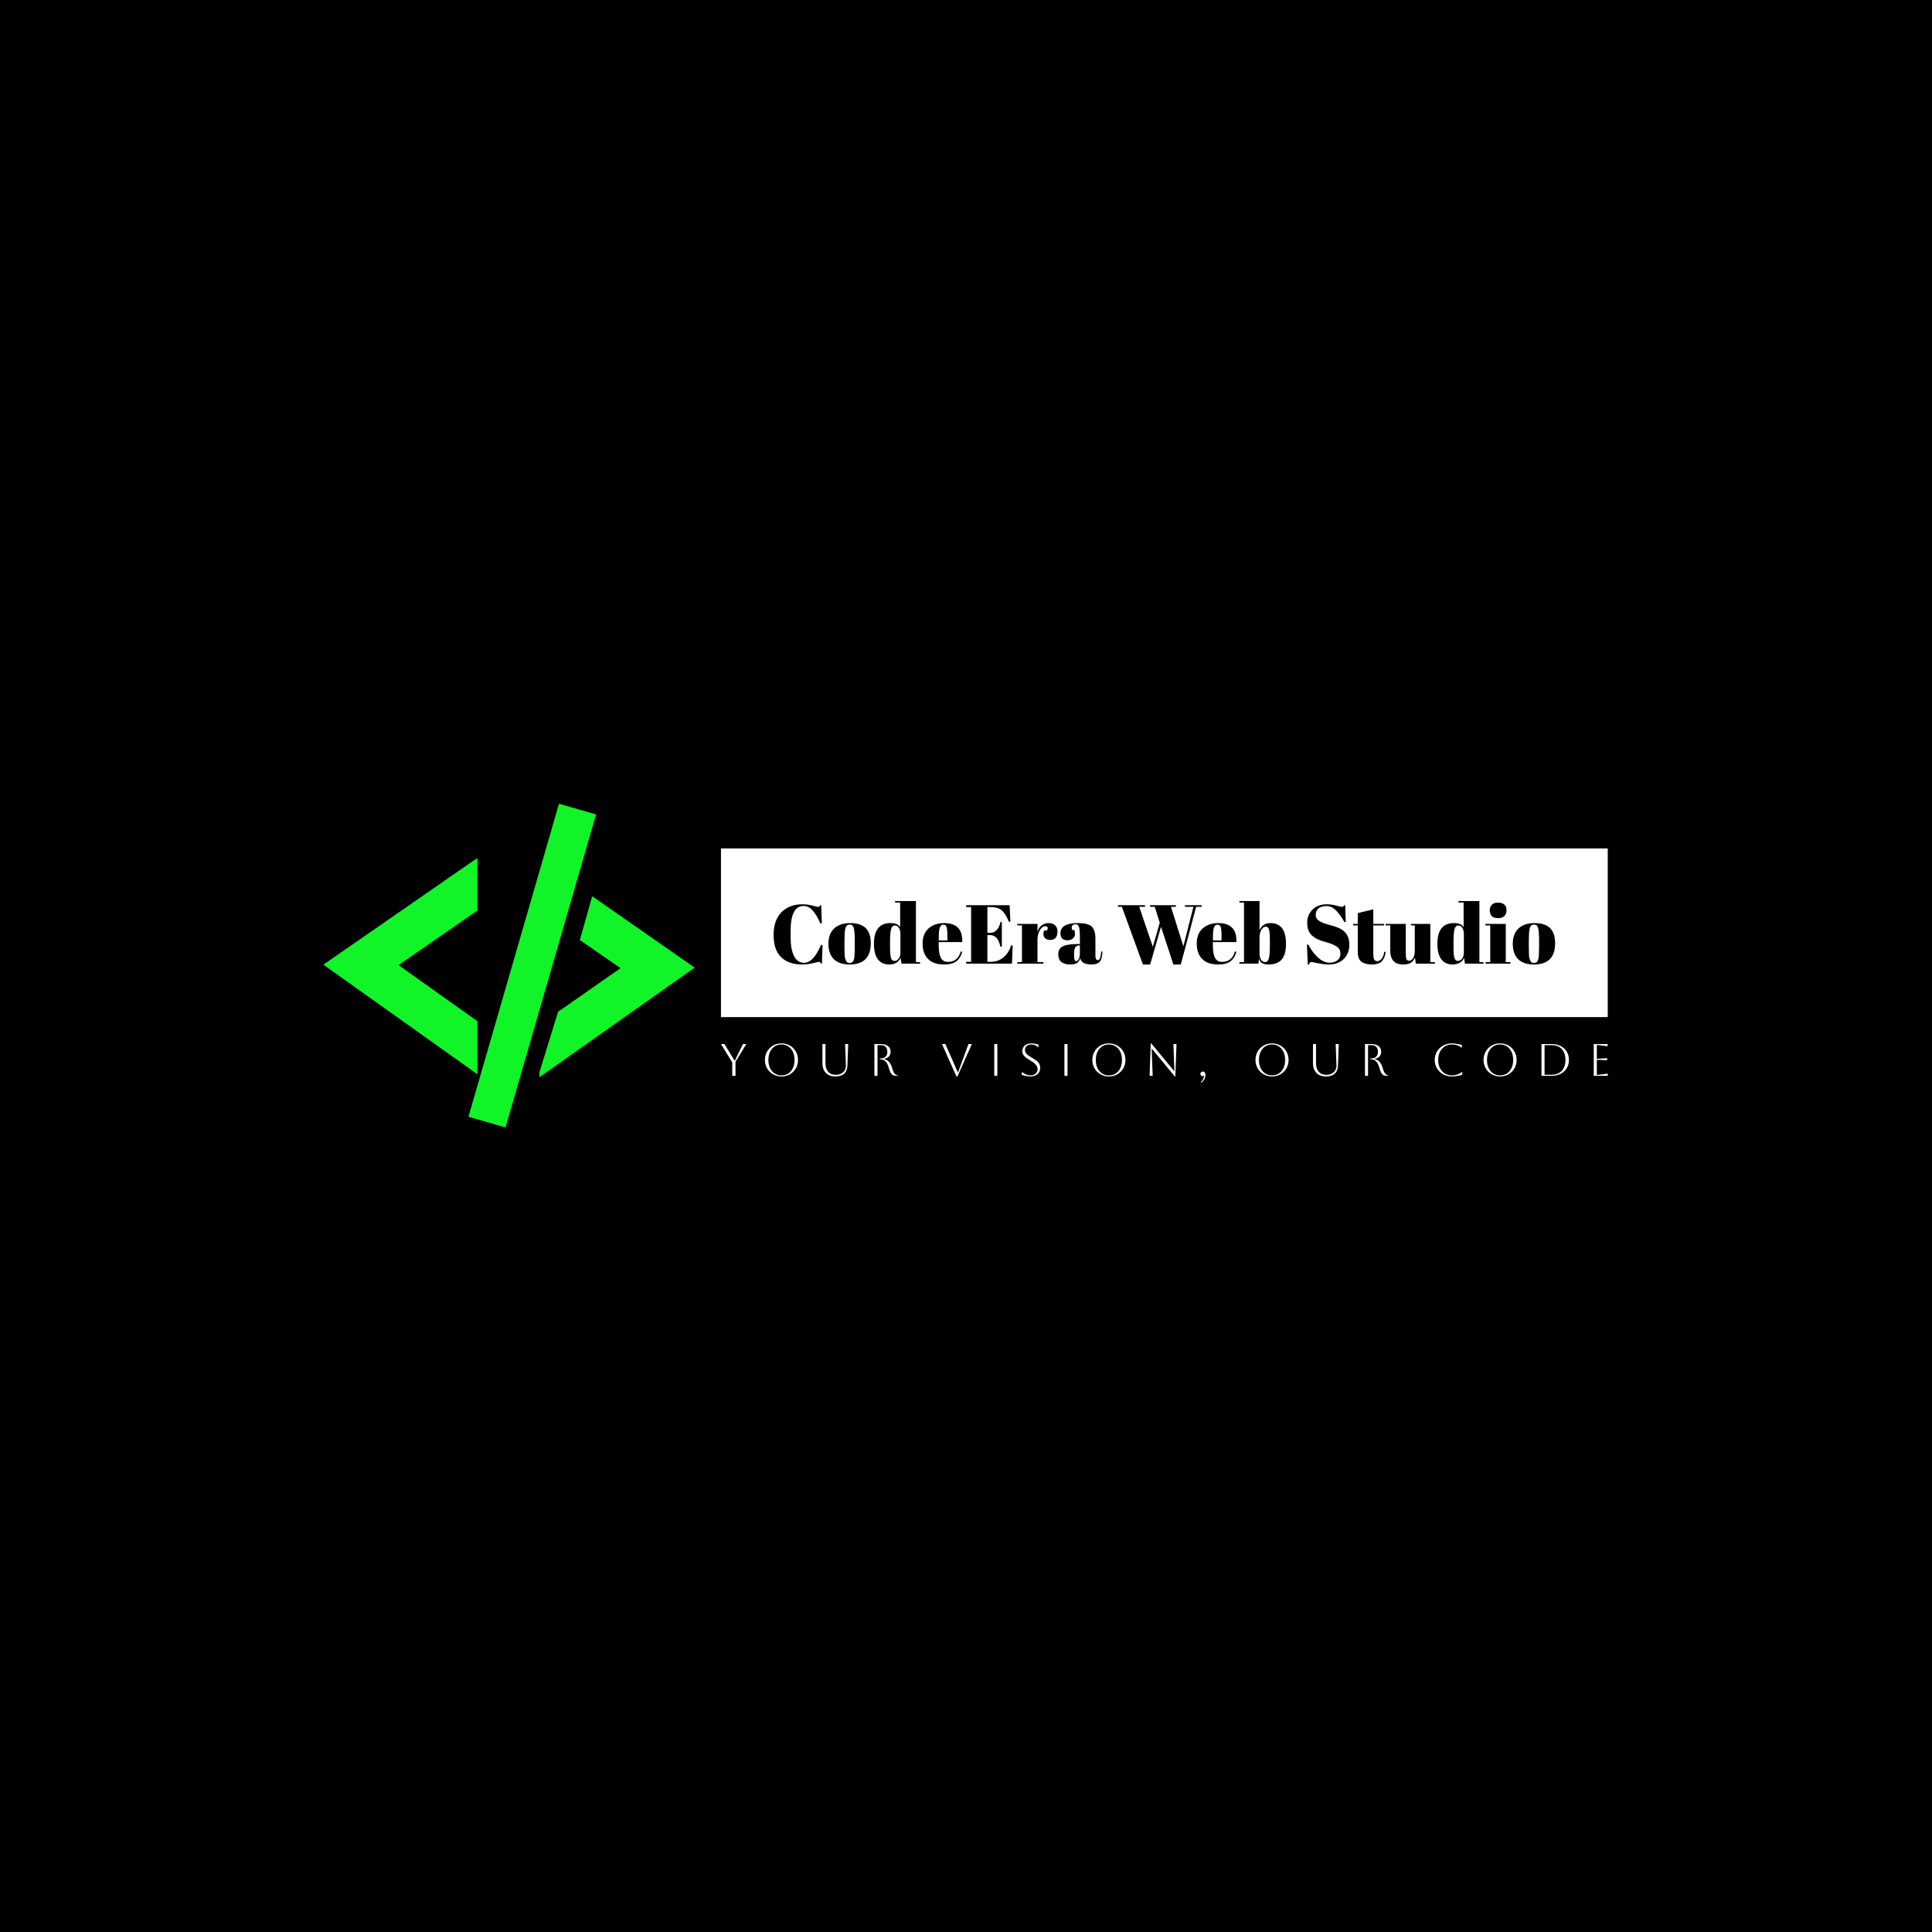 <svg xmlns="http://www.w3.org/2000/svg" version="1.1" xmlns:xlink="http://www.w3.org/1999/xlink" xmlns:svgjs="http://svgjs.dev/svgjs" width="1500" height="1500" viewBox="0 0 1500 1500"><rect width="1500" height="1500" fill="#000000"></rect><g transform="matrix(0.667,0,0,0.667,249.394,623.564)"><svg viewBox="0 0 396 100" data-background-color="#11F428" preserveAspectRatio="xMidYMid meet" height="378" width="1500" xmlns="http://www.w3.org/2000/svg" xmlns:xlink="http://www.w3.org/1999/xlink"><g id="tight-bounds" transform="matrix(1,0,0,1,0.24,0.173)"><svg viewBox="0 0 395.52 99.654" height="99.654" width="395.52"><g><svg viewBox="0 0 572.87 144.338" height="99.654" width="395.52"><g transform="matrix(1,0,0,1,177.35,19.948)"><svg viewBox="0 0 395.52 104.442" height="104.442" width="395.52"><g id="textblocktransform"><svg viewBox="0 0 395.52 104.442" height="104.442" width="395.52" id="textblock"><g><svg viewBox="0 0 395.52 75.222" height="75.222" width="395.52"><rect width="395.52" height="75.222" x="0" y="0" opacity="1" fill="#fff" data-fill-palette-color="tertiary"></rect><g transform="matrix(1,0,0,1,23.462,23.462)"><svg width="348.597" viewBox="2.05 -37.5 468.06 38" height="28.299" data-palette-color="#fff"><path d="M20-34.55L20-34.55Q12.25-34.55 12.25-19.6L12.25-19.6 12.25-15.65Q12.25-8.55 14.3-4.53 16.35-0.5 20.35-0.5L20.35-0.5Q25.85-0.5 30.45-11.2L30.45-11.2 31.35-11.2 31-0.05 30.45-0.05Q30.15-0.6 29.9-0.83 29.65-1.05 29.18-1.05 28.7-1.05 25.55-0.28 22.4 0.5 19.15 0.5L19.15 0.5Q11 0.5 6.53-3.9 2.05-8.3 2.05-17.13 2.05-25.95 6.73-30.75 11.4-35.55 19.3-35.55L19.3-35.55Q22.35-35.55 25.28-34.77 28.2-34 28.7-34 29.2-34 29.45-34.23 29.7-34.45 30-35L30-35 30.55-35 30.95-24.15 30.05-24.15Q27.8-29.2 25.43-31.88 23.05-34.55 20-34.55ZM50.65-9.85L50.65-9.85 50.65-14.1Q50.65-18.95 50.12-21.18 49.6-23.4 47.7-23.4L47.7-23.4Q46.6-23.4 45.92-22.78 45.25-22.15 44.95-20.7L44.95-20.7Q44.5-18.45 44.5-13.85L44.5-13.85 44.5-9.95Q44.5-4.5 44.82-3.4 45.15-2.3 45.5-1.6L45.5-1.6Q46.05-0.4 47.65-0.4L47.65-0.4Q49.6-0.4 50.2-2.65L50.2-2.65Q50.65-4.25 50.65-9.85ZM47.55 0.5Q41.3 0.5 38.1-2.7 34.9-5.9 34.9-11.88 34.9-17.85 38.32-21.08 41.75-24.3 47.95-24.3 54.15-24.3 57.2-21.33 60.25-18.35 60.25-12.25L60.25-12.25Q60.25 0.5 47.55 0.5L47.55 0.5ZM71.8-10.35Q71.8-5.1 72.35-3.38 72.9-1.65 74.37-1.65 75.85-1.65 76.92-2.95 78-4.25 78-6.8L78-6.8 78-17.7Q78-19.85 77.15-21.35 76.3-22.85 74.65-22.85 73-22.85 72.4-20.65 71.8-18.45 71.8-12.95L71.8-12.95 71.8-10.35ZM89.75 0L78.65 0 78.1-3.5Q76.4 0.5 71.2 0.5L71.2 0.5Q66.9 0.5 64.52-2.6 62.15-5.7 62.15-11.85L62.15-11.85Q62.15-24.3 72.05-24.3L72.05-24.3Q76.45-24.3 77.85-21.85L77.85-21.85 77.85-36.6 74.8-36.6 74.8-37.5 87.3-37.5 87.3-0.9 89.75-0.9 89.75 0ZM104.19 0.5Q97.74 0.5 94.52-2.83 91.29-6.15 91.29-12.08 91.29-18 94.92-21.15 98.54-24.3 104.14-24.3L104.14-24.3Q115.49-24.3 115.04-12.9L115.04-12.9 100.94-12.9 100.94-10.95Q100.94-6.05 102.19-3.55 103.44-1.05 106.54-1.05L106.54-1.05Q112.34-1.05 114.14-7.25L114.14-7.25 115.04-7.1Q114.09-3.5 111.62-1.5 109.14 0.5 104.19 0.5L104.19 0.5ZM100.99-16.35L100.99-13.9 106.14-13.9 106.14-16.35Q106.14-20.4 105.67-21.88 105.19-23.35 103.77-23.35 102.34-23.35 101.67-21.78 100.99-20.2 100.99-16.35L100.99-16.35ZM117.39-33.9L117.39-35 143.39-35 143.89-25.1 142.99-25.1Q140.89-30.15 138.59-32.02 136.29-33.9 131.84-33.9L131.84-33.9 130.09-33.9 130.09-18.45 131.79-18.45Q134.14-18.45 135.74-20.23 137.34-22 137.99-25L137.99-25 138.74-25 138.74-10.2 137.89-10.2Q136.99-13.95 135.47-15.55 133.94-17.15 131.29-17.15L131.29-17.15 130.09-17.15 130.09-1.1 131.99-1.1Q136.59-1.1 139.82-3.85 143.04-6.6 144.24-10.9L144.24-10.9 145.24-10.9 144.84 0 117.39 0 117.39-1.1 120.34-1.1 120.34-33.9 117.39-33.9ZM164.74-22.4L164.74-22.4Q162.89-22.4 161.49-20 160.09-17.6 160.09-14.3L160.09-14.3 160.09-0.9 163.64-0.9 163.64 0 148.04 0 148.04-0.9 150.79-0.9 150.79-22.9 148.04-22.9 148.04-23.8 160.09-23.8 160.09-19Q160.74-21.55 162.59-22.93 164.44-24.3 166.79-24.3 169.14-24.3 170.61-22.98 172.09-21.65 172.09-19.23 172.09-16.8 170.99-15.5 169.89-14.2 167.61-14.2 165.34-14.2 164.26-15.7 163.19-17.2 163.99-19.85L163.99-19.85 165.79-19.85Q167.04-22.4 164.74-22.4ZM184.04-11.75L184.04-11.75 185.49-11.75 185.49-15.6Q185.49-20.35 184.96-21.98 184.44-23.6 182.94-23.6L182.94-23.6Q182.04-23.6 181.31-23.13 180.59-22.65 180.59-21.83 180.59-21 180.89-20.15L180.89-20.15 182.14-20.15Q182.54-19.1 182.54-17.63 182.54-16.15 181.29-15.08 180.04-14 178.14-14L178.14-14Q173.84-14 173.84-18.15L173.84-18.15Q173.84-24.3 184.29-24.3L184.29-24.3Q190.24-24.3 192.51-22.28 194.79-20.25 194.79-14.85L194.79-14.85 194.79-4.7Q194.79-2.1 196.24-2.1L196.24-2.1Q197.94-2.1 198.24-7.25L198.24-7.25 198.99-7.2Q198.79-2.8 197.34-1.15 195.89 0.5 192.59 0.5L192.59 0.5Q186.59 0.5 185.69-3.2L185.69-3.2Q185.04-1.3 183.74-0.4 182.44 0.5 179.94 0.5L179.94 0.5Q172.54 0.5 172.54-5.55L172.54-5.55Q172.54-9.1 175.36-10.43 178.19-11.75 184.04-11.75ZM182.04-5.6Q182.04-3 182.31-2.25 182.59-1.5 183.36-1.5 184.14-1.5 184.81-2.78 185.49-4.05 185.49-6.3L185.49-6.3 185.49-10.95 185.14-10.95Q182.04-10.95 182.04-6.4L182.04-6.4 182.04-5.6ZM221.03-34.05L229.18-10.1 233.33-24.5 230.33-34.05 227.48-34.05 227.48-35 242.98-35 242.98-34.05 240.03-34.05 247.48-10.4 253.48-34.05 248.43-34.05 248.43-35 258.43-35 258.43-34.05 255.13-34.05 245.93 0.5 241.48 0.5 234.08-22.1 227.58 0.5 223.23 0.5 210.63-34.05 208.28-34.05 208.28-35 224.53-35 224.53-34.05 221.03-34.05ZM268.38 0.5Q261.93 0.5 258.7-2.83 255.48-6.15 255.48-12.08 255.48-18 259.1-21.15 262.73-24.3 268.33-24.3L268.33-24.3Q279.68-24.3 279.23-12.9L279.23-12.9 265.13-12.9 265.13-10.95Q265.13-6.05 266.38-3.55 267.63-1.05 270.73-1.05L270.73-1.05Q276.53-1.05 278.33-7.25L278.33-7.25 279.23-7.1Q278.28-3.5 275.8-1.5 273.33 0.5 268.38 0.5L268.38 0.5ZM265.18-16.35L265.18-13.9 270.33-13.9 270.33-16.35Q270.33-20.4 269.85-21.88 269.38-23.35 267.95-23.35 266.53-23.35 265.85-21.78 265.18-20.2 265.18-16.35L265.18-16.35ZM299.28-13.45Q299.28-18.6 298.78-20.38 298.28-22.15 296.83-22.15 295.38-22.15 294.23-20.35 293.08-18.55 293.08-15.4L293.08-15.4 293.08-6.1Q293.08-3.95 293.95-2.45 294.83-0.95 296.45-0.95 298.08-0.95 298.68-3.15 299.28-5.35 299.28-10.85L299.28-10.85 299.28-13.45ZM281.03-37.5L293.08-37.5 293.08-20Q294.98-24.3 299.58-24.3L299.58-24.3Q308.93-24.3 308.93-11.85L308.93-11.85Q308.93-5.5 306.35-2.5 303.78 0.5 298.63 0.5L298.63 0.5Q296.03 0.5 294.65-0.3 293.28-1.1 292.78-2.95L292.78-2.95 292.43 0 281.03 0 281.03-0.9 283.78-0.9 283.78-36.6 281.03-36.6 281.03-37.5ZM335.17-0.55L335.17-0.55Q337.67-0.55 339.6-1.9 341.52-3.25 341.52-5.98 341.52-8.7 339.44-10.15 337.37-11.6 333.55-12.68 329.72-13.75 328-14.55 326.27-15.35 324.72-16.65L324.72-16.65Q321.62-19.25 321.62-24.7L321.62-24.7Q321.62-29.15 324.8-32.35 327.97-35.55 333.47-35.55L333.47-35.55Q336.12-35.55 339-34.77 341.87-34 342.57-34 343.27-34 343.82-35L343.82-35 344.37-35 344.72-24.9 343.92-24.9Q341.52-29.25 338.9-31.88 336.27-34.5 333.19-34.5 330.12-34.5 328.42-33.08 326.72-31.65 326.72-29.28 326.72-26.9 328.75-25.63 330.77-24.35 333.72-23.55 336.67-22.75 337.6-22.45 338.52-22.15 339.9-21.63 341.27-21.1 342.15-20.53 343.02-19.95 344-19.07 344.97-18.2 345.52-17.15L345.52-17.15Q346.87-14.75 346.87-11.45L346.87-11.45Q346.87-6.05 343.5-2.78 340.12 0.5 334.62 0.5L334.62 0.5Q331.77 0.5 328.1-0.25 324.42-1 324.02-1L324.02-1Q323.32-1 322.67 0.5L322.67 0.5 321.97 0.5 321.47-11.4 322.32-11.4Q324.52-7.05 327.94-3.8 331.37-0.55 335.17-0.55ZM351.92-7.15L351.92-7.15 351.92-22.9 349.17-22.9 349.17-23.8 351.92-23.8 351.92-30.25 361.22-32.55 361.22-23.8 367.72-23.8 367.72-22.9 361.22-22.9 361.22-6.05Q361.22-3.7 361.69-2.6 362.17-1.5 363.67-1.5 365.17-1.5 366.29-3 367.42-4.5 367.77-7.1L367.77-7.1 368.62-7Q368.22-3.55 366.42-1.53 364.62 0.5 360.47 0.5 356.32 0.5 354.12-1.15 351.92-2.8 351.92-7.15ZM398.12-0.9L398.12 0 386.72 0 386.17-3.65Q385.37-1.65 383.79-0.58 382.22 0.5 379.12 0.5L379.12 0.5Q371.37 0.5 371.37-7.85L371.37-7.85 371.37-22.9 368.56-22.9 368.56-23.8 380.67-23.8 380.67-6.65Q380.67-3.65 381.09-2.7 381.51-1.75 382.79-1.75 384.06-1.75 385.06-3.3 386.06-4.85 386.06-7.6L386.06-7.6 386.06-22.9 383.76-22.9 383.76-23.8 395.37-23.8 395.37-0.9 398.12-0.9ZM409.26-10.35Q409.26-5.1 409.81-3.38 410.36-1.65 411.84-1.65 413.31-1.65 414.39-2.95 415.46-4.25 415.46-6.8L415.46-6.8 415.46-17.7Q415.46-19.85 414.61-21.35 413.76-22.85 412.11-22.85 410.46-22.85 409.86-20.65 409.26-18.45 409.26-12.95L409.26-12.95 409.26-10.35ZM427.21 0L416.11 0 415.56-3.5Q413.86 0.5 408.66 0.5L408.66 0.5Q404.36 0.5 401.99-2.6 399.61-5.7 399.61-11.85L399.61-11.85Q399.61-24.3 409.51-24.3L409.51-24.3Q413.91-24.3 415.31-21.85L415.31-21.85 415.31-36.6 412.26-36.6 412.26-37.5 424.76-37.5 424.76-0.9 427.21-0.9 427.21 0ZM435.86-27.25Q433.21-27.25 432.08-28.6 430.96-29.95 430.96-31.95 430.96-33.95 432.19-35.25 433.41-36.55 435.91-36.55 438.41-36.55 439.71-35.38 441.01-34.2 441.01-32.02 441.01-29.85 439.76-28.55 438.51-27.25 435.86-27.25ZM428.31-22.9L428.31-23.8 440.56-23.8 440.56-0.9 443.36-0.9 443.36 0 428.51 0 428.51-0.9 431.26-0.9 431.26-22.9 428.31-22.9ZM460.51-9.85L460.51-9.85 460.51-14.1Q460.51-18.95 459.98-21.18 459.46-23.4 457.56-23.4L457.56-23.4Q456.46-23.4 455.78-22.78 455.11-22.15 454.81-20.7L454.81-20.7Q454.36-18.45 454.36-13.85L454.36-13.85 454.36-9.95Q454.36-4.5 454.68-3.4 455.01-2.3 455.36-1.6L455.36-1.6Q455.91-0.4 457.51-0.4L457.51-0.4Q459.46-0.4 460.06-2.65L460.06-2.65Q460.51-4.25 460.51-9.85ZM457.41 0.5Q451.16 0.5 447.96-2.7 444.76-5.9 444.76-11.88 444.76-17.85 448.18-21.08 451.61-24.3 457.81-24.3 464.01-24.3 467.06-21.33 470.11-18.35 470.11-12.25L470.11-12.25Q470.11 0.5 457.41 0.5L457.41 0.5Z" opacity="1" transform="matrix(1,0,0,1,0,0)" fill="#000000" class="wordmark-text-0" data-fill-palette-color="quaternary" id="text-0"></path></svg></g></svg></g><g transform="matrix(1,0,0,1,0,86.953)"><svg viewBox="0 0 395.52 17.489" height="17.489" width="395.52"><g transform="matrix(1,0,0,1,0,0)"><svg width="395.52" viewBox="1.6 -35.7 975.87 43.15" height="17.489" data-palette-color="#111111"><path d="M17.6 0L14 0 14-14.8 1.6-35 5.4-35 16.55-16.7 16.85-16.7 25.75-35 29.55-35 17.6-15.5 17.6 0ZM49.98-17.5L49.98-17.5Q49.98-21.35 51.36-24.68 52.73-28 55.21-30.48 57.68-32.95 61.01-34.33 64.33-35.7 68.18-35.7L68.18-35.7Q72.03-35.7 75.36-34.33 78.68-32.95 81.16-30.48 83.63-28 85.01-24.68 86.38-21.35 86.38-17.5L86.38-17.5Q86.38-13.65 85.01-10.33 83.63-7 81.16-4.53 78.68-2.05 75.36-0.68 72.03 0.7 68.18 0.7L68.18 0.7Q64.33 0.7 61.01-0.68 57.68-2.05 55.21-4.53 52.73-7 51.36-10.33 49.98-13.65 49.98-17.5ZM53.78-17.5L53.78-17.5Q53.78-12.4 55.58-8.58 57.38-4.75 60.63-2.63 63.88-0.5 68.18-0.5L68.18-0.5Q72.48-0.5 75.73-2.63 78.98-4.75 80.78-8.6 82.58-12.45 82.58-17.5L82.58-17.5Q82.58-22.55 80.78-26.38 78.98-30.2 75.73-32.35 72.48-34.5 68.18-34.5L68.18-34.5Q63.88-34.5 60.66-32.38 57.43-30.25 55.61-26.43 53.78-22.6 53.78-17.5ZM113.22-14L113.22-35 116.62-35 116.62-13.9Q116.62-7.85 119.59-4.48 122.57-1.1 127.97-1.1L127.97-1.1Q131.37-1.1 133.89-2.43 136.42-3.75 137.79-6.1 139.17-8.45 139.07-11.5L139.07-11.5 138.22-35 141.62-35 140.77-11.5Q140.57-5.5 137.19-2.4 133.82 0.7 127.57 0.7L127.57 0.7Q120.82 0.7 117.02-3.23 113.22-7.15 113.22-14L113.22-14ZM170.45 0L170.45-35 177.15-35Q182.45-35 185.38-32.77 188.3-30.55 188.3-26.55L188.3-26.55Q188.3-23.45 186.48-21.4 184.65-19.35 181.2-18.65L181.2-18.65 181.2-18.35Q184.5-17.7 186.6-15.25 188.7-12.8 189.75-9.2L189.75-9.2Q190.7-5.9 191.63-4.08 192.55-2.25 193.68-1.45 194.8-0.65 196.35-0.3L196.35-0.3 196.35 0 194.3 0Q192.1 0 190.68-0.8 189.25-1.6 188.25-3.5 187.25-5.4 186.35-8.75L186.35-8.75Q184.9-13.9 182.5-16.05 180.1-18.2 176.65-18.2L176.65-18.2 176.35-18.2 176.35-19.1 176.65-19.1Q184.7-19.1 184.7-26.5L184.7-26.5Q184.7-33.8 177.15-33.8L177.15-33.8 173.85-33.8 173.85 0 170.45 0ZM260.72 0.7L244.82-35 248.57-35 262.22-3.9 262.52-3.9 273.97-35 277.72-35 261.82 0.7 260.72 0.7ZM305.75 0L302.35 0 302.35-35 305.75-35 305.75 0ZM332.54-1.1L332.54-1.1 332.84-4.1 333.14-4.1Q335.09-2.4 337.54-1.45 339.99-0.5 342.39-0.5L342.39-0.5Q345.79-0.5 347.89-2.38 349.99-4.25 349.99-7.4L349.99-7.4Q349.99-9.15 349.21-10.65 348.44-12.15 346.66-13.7 344.89-15.25 341.79-17.05L341.79-17.05Q339.64-18.3 337.69-19.68 335.74-21.05 334.49-22.88 333.24-24.7 333.24-27.25L333.24-27.25Q333.24-31.05 335.99-33.38 338.74-35.7 343.24-35.7L343.24-35.7Q345.24-35.7 347.54-35.27 349.84-34.85 351.09-34.2L351.09-34.2 350.84-31.4 350.54-31.4Q347.69-34.5 343.24-34.5L343.24-34.5Q340.04-34.5 338.09-32.88 336.14-31.25 336.14-28.5L336.14-28.5Q336.14-26.45 337.21-24.98 338.29-23.5 339.99-22.33 341.69-21.15 343.64-20.05L343.64-20.05Q345.89-18.75 348.01-17.3 350.14-15.85 351.51-13.83 352.89-11.8 352.89-8.75L352.89-8.75Q352.89-5.95 351.59-3.83 350.29-1.7 347.91-0.5 345.54 0.7 342.39 0.7L342.39 0.7Q340.39 0.7 337.69 0.2 334.99-0.3 332.54-1.1ZM382.97 0L379.57 0 379.57-35 382.97-35 382.97 0ZM410.3-17.5L410.3-17.5Q410.3-21.35 411.68-24.68 413.05-28 415.53-30.48 418-32.95 421.33-34.33 424.65-35.7 428.5-35.7L428.5-35.7Q432.35-35.7 435.68-34.33 439-32.95 441.48-30.48 443.95-28 445.33-24.68 446.7-21.35 446.7-17.5L446.7-17.5Q446.7-13.65 445.33-10.33 443.95-7 441.48-4.53 439-2.05 435.68-0.68 432.35 0.7 428.5 0.7L428.5 0.7Q424.65 0.7 421.33-0.68 418-2.05 415.53-4.53 413.05-7 411.68-10.33 410.3-13.65 410.3-17.5ZM414.1-17.5L414.1-17.5Q414.1-12.4 415.9-8.58 417.7-4.75 420.95-2.63 424.2-0.5 428.5-0.5L428.5-0.5Q432.8-0.5 436.05-2.63 439.3-4.75 441.1-8.6 442.9-12.45 442.9-17.5L442.9-17.5Q442.9-22.55 441.1-26.38 439.3-30.2 436.05-32.35 432.8-34.5 428.5-34.5L428.5-34.5Q424.2-34.5 420.98-32.38 417.75-30.25 415.93-26.43 414.1-22.6 414.1-17.5ZM476.69 0L473.29 0 474.54-35.7 475.14-35.7 500.29-5.3 500.59-5.3 499.49-35 502.89-35 501.64 0.7 501.04 0.7 475.89-29.7 475.59-29.7 476.69 0ZM529.22-2.1L529.22-2.1Q529.22-3.25 529.97-3.98 530.72-4.7 531.92-4.7L531.92-4.7Q533.32-4.7 534.04-3.68 534.77-2.65 534.77-0.75L534.77-0.75Q534.77 1.7 533.54 3.83 532.32 5.95 530.12 7.45L530.12 7.45 529.62 6.7Q533.07 4.1 533.27-0.6L533.27-0.6Q532.67 0.35 531.52 0.35L531.52 0.35Q530.47 0.35 529.84-0.35 529.22-1.05 529.22-2.1ZM589.84-17.5L589.84-17.5Q589.84-21.35 591.21-24.68 592.59-28 595.06-30.48 597.54-32.95 600.86-34.33 604.19-35.7 608.04-35.7L608.04-35.7Q611.89-35.7 615.21-34.33 618.54-32.95 621.01-30.48 623.49-28 624.86-24.68 626.24-21.35 626.24-17.5L626.24-17.5Q626.24-13.65 624.86-10.33 623.49-7 621.01-4.53 618.54-2.05 615.21-0.68 611.89 0.7 608.04 0.7L608.04 0.7Q604.19 0.7 600.86-0.68 597.54-2.05 595.06-4.53 592.59-7 591.21-10.33 589.84-13.65 589.84-17.5ZM593.64-17.5L593.64-17.5Q593.64-12.4 595.44-8.58 597.24-4.75 600.49-2.63 603.74-0.5 608.04-0.5L608.04-0.5Q612.34-0.5 615.59-2.63 618.84-4.75 620.64-8.6 622.44-12.45 622.44-17.5L622.44-17.5Q622.44-22.55 620.64-26.38 618.84-30.2 615.59-32.35 612.34-34.5 608.04-34.5L608.04-34.5Q603.74-34.5 600.51-32.38 597.29-30.25 595.46-26.43 593.64-22.6 593.64-17.5ZM653.07-14L653.07-35 656.47-35 656.47-13.9Q656.47-7.85 659.45-4.48 662.42-1.1 667.82-1.1L667.82-1.1Q671.22-1.1 673.75-2.43 676.27-3.75 677.65-6.1 679.02-8.45 678.92-11.5L678.92-11.5 678.07-35 681.47-35 680.62-11.5Q680.42-5.5 677.05-2.4 673.67 0.7 667.42 0.7L667.42 0.7Q660.67 0.7 656.87-3.23 653.07-7.15 653.07-14L653.07-14ZM710.3 0L710.3-35 717-35Q722.3-35 725.23-32.77 728.15-30.55 728.15-26.55L728.15-26.55Q728.15-23.45 726.33-21.4 724.5-19.35 721.05-18.65L721.05-18.65 721.05-18.35Q724.35-17.7 726.45-15.25 728.55-12.8 729.6-9.2L729.6-9.2Q730.55-5.9 731.48-4.08 732.4-2.25 733.53-1.45 734.65-0.65 736.2-0.3L736.2-0.3 736.2 0 734.15 0Q731.95 0 730.53-0.8 729.1-1.6 728.1-3.5 727.1-5.4 726.2-8.75L726.2-8.75Q724.75-13.9 722.35-16.05 719.95-18.2 716.5-18.2L716.5-18.2 716.2-18.2 716.2-19.1 716.5-19.1Q724.55-19.1 724.55-26.5L724.55-26.5Q724.55-33.8 717-33.8L717-33.8 713.7-33.8 713.7 0 710.3 0ZM817.17-4.3L817.47-4.3 817.17-1.25Q815.77-0.65 813.77-0.2 811.77 0.25 809.72 0.48 807.67 0.7 806.07 0.7L806.07 0.7Q802.02 0.7 798.57-0.68 795.12-2.05 792.55-4.5 789.97-6.95 788.52-10.28 787.07-13.6 787.07-17.5L787.07-17.5Q787.07-21.4 788.52-24.73 789.97-28.05 792.55-30.5 795.12-32.95 798.57-34.33 802.02-35.7 806.07-35.7L806.07-35.7Q807.72-35.7 809.77-35.45 811.82-35.2 813.77-34.77 815.72-34.35 817.07-33.8L817.07-33.8 816.82-31 816.52-31Q814.67-32.7 811.87-33.6 809.07-34.5 806.07-34.5L806.07-34.5Q801.57-34.5 798.15-32.38 794.72-30.25 792.8-26.43 790.87-22.6 790.87-17.5L790.87-17.5Q790.87-12.35 792.8-8.55 794.72-4.75 798.12-2.63 801.52-0.5 806.07-0.5L806.07-0.5Q809.47-0.5 812.4-1.6 815.32-2.7 817.17-4.3L817.17-4.3ZM840.8-17.5L840.8-17.5Q840.8-21.35 842.18-24.68 843.55-28 846.03-30.48 848.5-32.95 851.83-34.33 855.15-35.7 859-35.7L859-35.7Q862.85-35.7 866.18-34.33 869.5-32.95 871.98-30.48 874.45-28 875.83-24.68 877.2-21.35 877.2-17.5L877.2-17.5Q877.2-13.65 875.83-10.33 874.45-7 871.98-4.53 869.5-2.05 866.18-0.68 862.85 0.7 859 0.7L859 0.7Q855.15 0.7 851.83-0.68 848.5-2.05 846.03-4.53 843.55-7 842.18-10.33 840.8-13.65 840.8-17.5ZM844.6-17.5L844.6-17.5Q844.6-12.4 846.4-8.58 848.2-4.75 851.45-2.63 854.7-0.5 859-0.5L859-0.5Q863.3-0.5 866.55-2.63 869.8-4.75 871.6-8.6 873.4-12.45 873.4-17.5L873.4-17.5Q873.4-22.55 871.6-26.38 869.8-30.2 866.55-32.35 863.3-34.5 859-34.5L859-34.5Q854.7-34.5 851.48-32.38 848.25-30.25 846.43-26.43 844.6-22.6 844.6-17.5ZM915.54 0L904.54 0 904.54-35 915.54-35Q921.34-35 925.64-32.8 929.94-30.6 932.34-26.68 934.74-22.75 934.74-17.5L934.74-17.5Q934.74-12.25 932.34-8.33 929.94-4.4 925.64-2.2 921.34 0 915.54 0L915.54 0ZM915.54-33.8L915.54-33.8 907.94-33.8 907.94-1.2 915.54-1.2Q922.79-1.2 926.86-5.5 930.94-9.8 930.94-17.5L930.94-17.5Q930.94-25.2 926.86-29.5 922.79-33.8 915.54-33.8ZM977.47 0L962.07 0 962.07-35 977.32-35 977.32-32.55 968.57-33.7Q966.27-34 965.47-34L965.47-34 965.47-18.75Q966.12-18.75 968.57-18.9L968.57-18.9 976.77-19.4 976.77-17.1 968.57-17.6Q966.12-17.75 965.47-17.75L965.47-17.75 965.47-1Q966.37-1 968.62-1.3L968.62-1.3 977.47-2.45 977.47 0Z" opacity="1" transform="matrix(1,0,0,1,0,0)" fill="#fff" class="slogan-text-1" data-fill-palette-color="secondary" id="text-1"></path></svg></g></svg></g></svg></g></svg></g><g><svg viewBox="0 0 165.619 144.338" height="144.338" width="165.619"><g><svg xmlns="http://www.w3.org/2000/svg" xmlns:xlink="http://www.w3.org/1999/xlink" version="1.0" x="0" y="0" viewBox="1.118 4.119 47.921 41.764" enable-background="new 0 0 50 50" xml:space="preserve" height="144.338" width="165.619" class="icon-icon-0" data-fill-palette-color="accent" id="icon-0"><g fill="#ff4136" data-fill-palette-color="accent"><g fill="#ff4136" data-fill-palette-color="accent"><polygon fill="#11F428" points="10.821,24.951 21,32.193 21,39.035 1.118,24.891 21,11.118 21,17.9   " data-fill-palette-color="accent"></polygon></g><g fill="#ff4136" data-fill-palette-color="accent"><polygon fill="#11F428" points="49.039,25.277 35.815,16.063 34.219,21.712 39.475,25.338 31.411,30.97 29,38.79 29,39.424   " data-fill-palette-color="accent"></polygon></g><rect x="25.577" y="3.983" transform="matrix(0.961 0.278 -0.278 0.961 8.057 -6.818)" fill="#11F428" width="4.981" height="42.035" data-fill-palette-color="accent"></rect></g></svg></g></svg></g></svg></g><defs></defs></svg><rect width="395.52" height="99.654" fill="none" stroke="none" visibility="hidden"></rect></g></svg></g></svg>